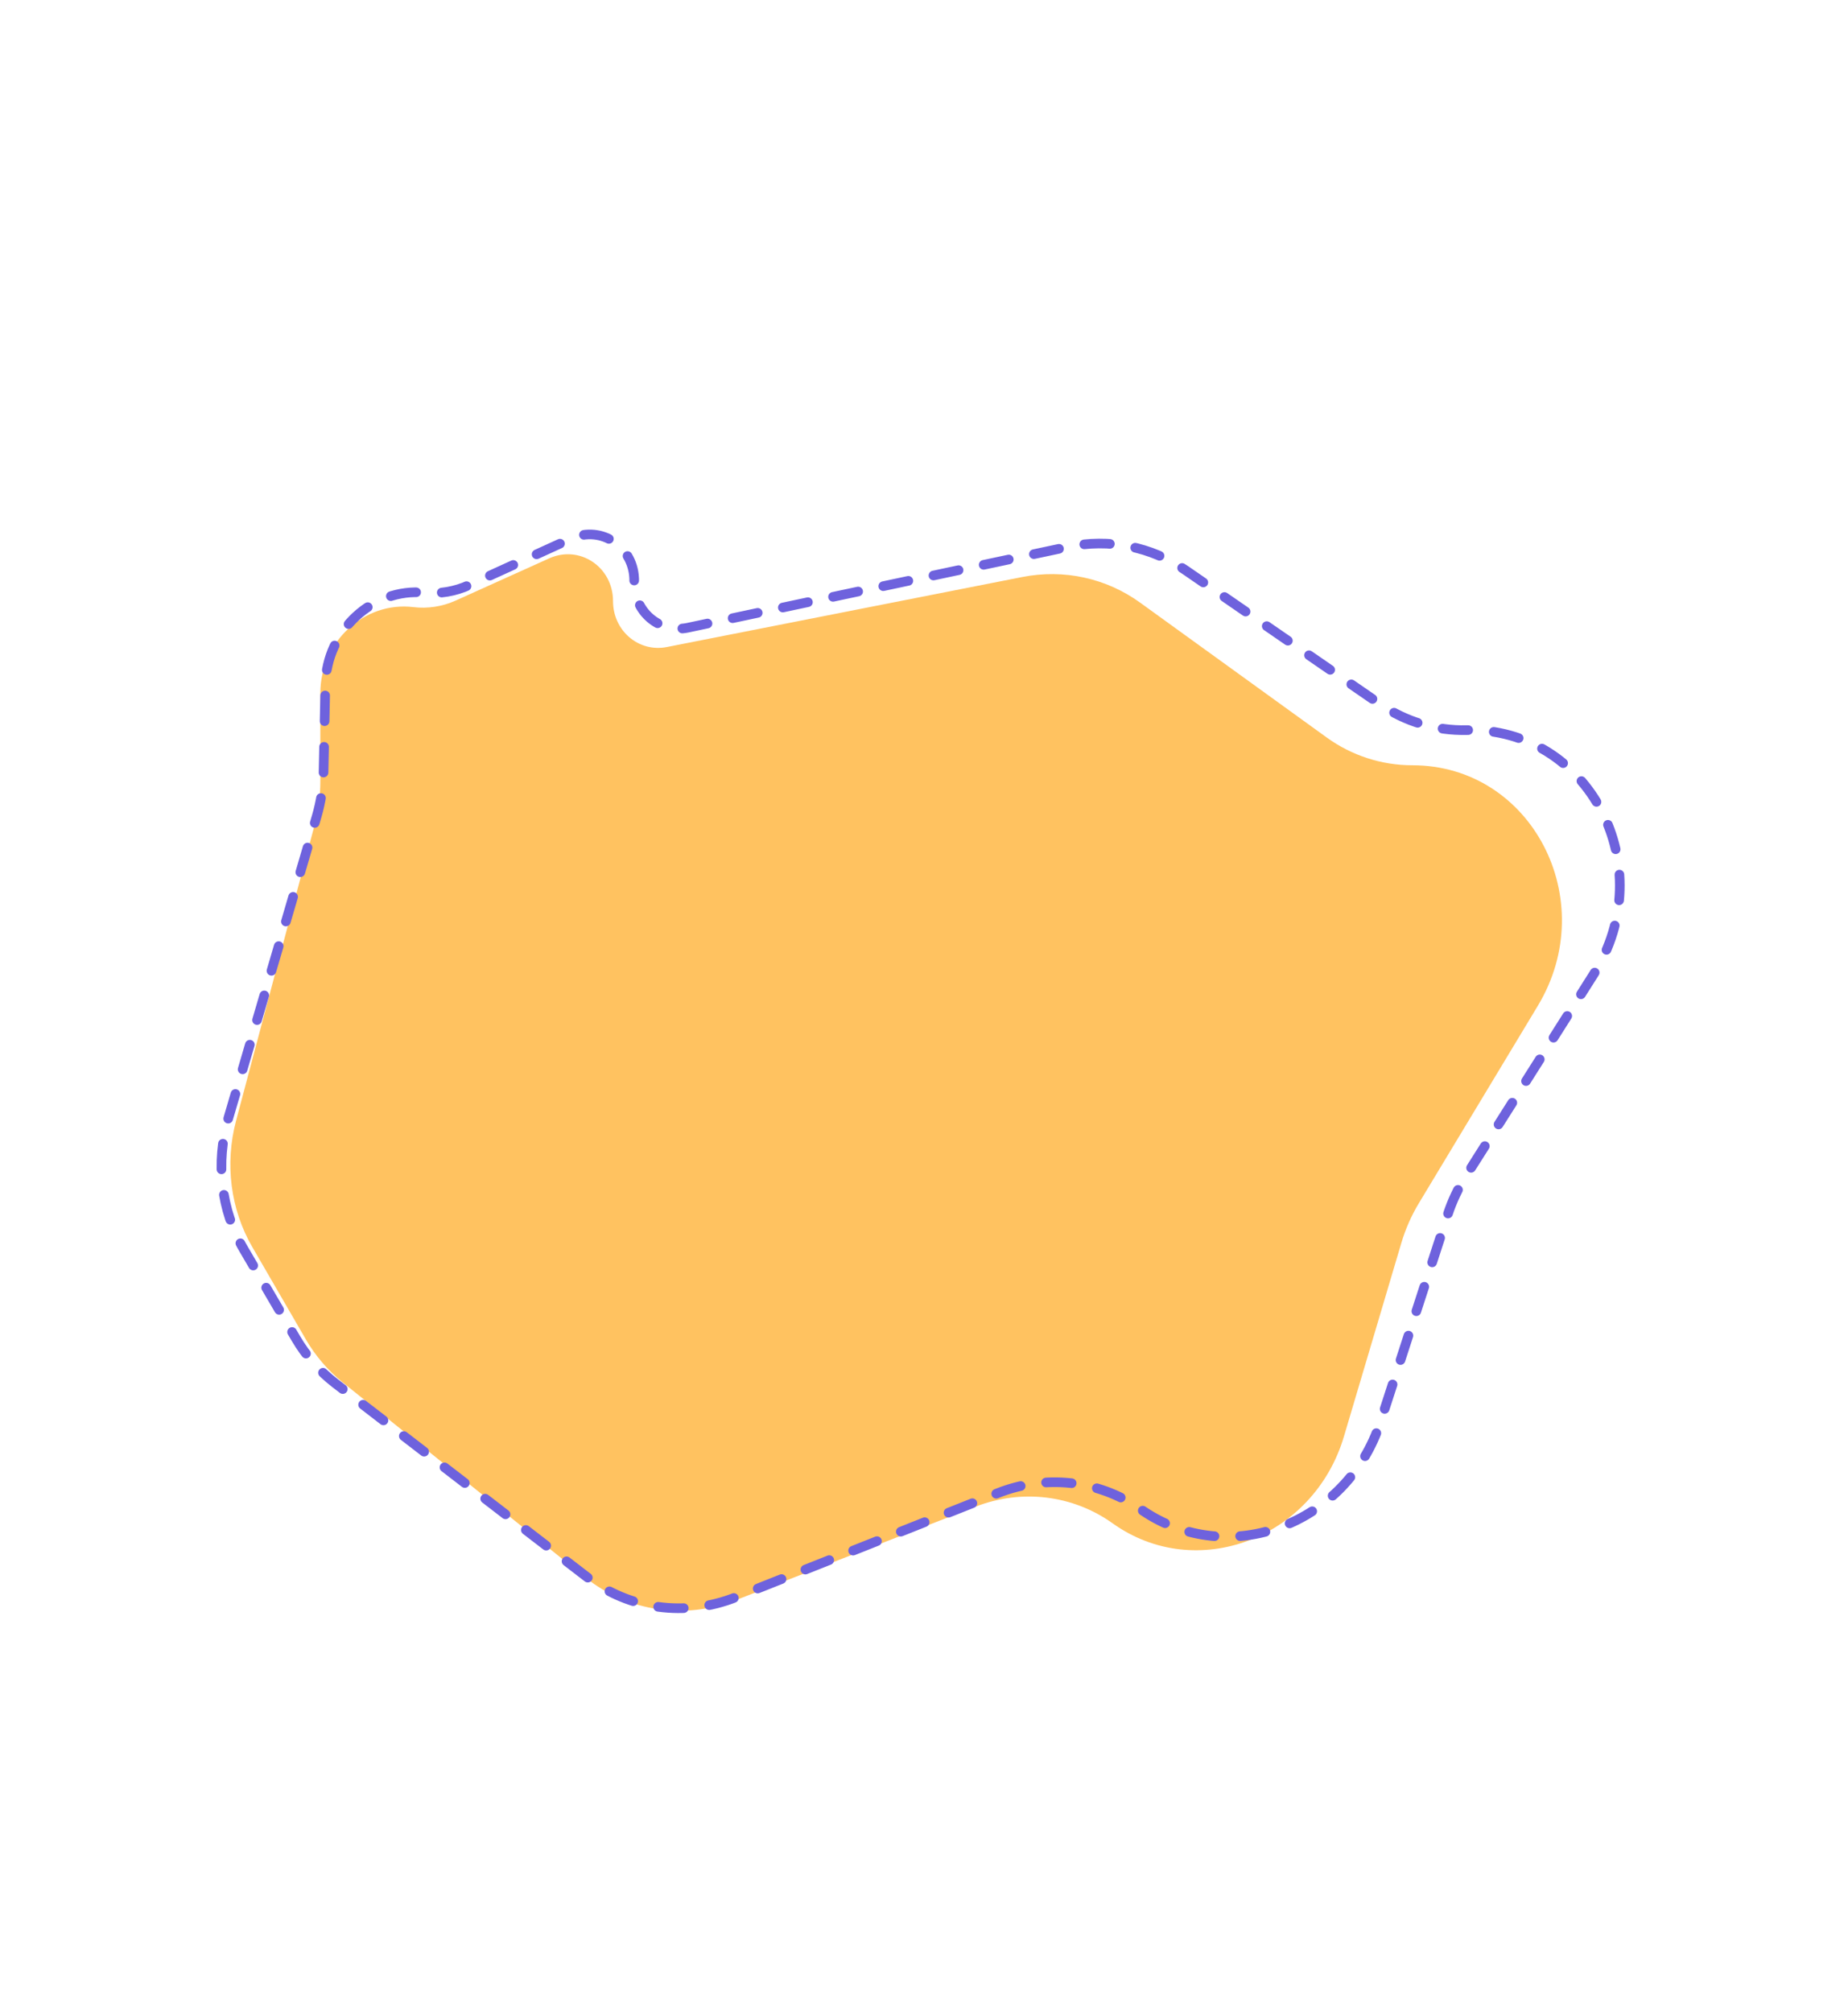 <svg width="576" height="627" viewBox="0 0 576 627" fill="none" xmlns="http://www.w3.org/2000/svg">
<path d="M182.452 491.522L106.836 430.753C102.214 427.038 98.3 422.47 95.284 417.268L78.643 388.567C71.843 376.839 70.016 362.621 73.584 349.19L98.085 256.957C99.254 252.56 99.846 248.034 99.846 243.502L99.846 216.009C99.846 199.984 113.54 187.308 128.843 189.167C133.318 189.711 137.882 189.002 142.065 187.115L171.168 173.982C180.665 169.697 191.072 176.658 191.072 187.295C191.072 196.526 199.056 203.341 207.844 201.61L318.661 179.787C331.561 177.247 344.773 180.123 355.368 187.778L413.532 229.805C421.328 235.438 430.646 238.453 440.263 238.453C477.345 238.453 499.21 280.406 479.323 313.397L442.239 374.915C439.91 378.778 438.078 382.933 436.791 387.268L418.893 447.573C409.419 479.492 372.826 493.244 346.807 474.663C334.389 465.795 318.429 463.86 304.022 469.476L229.366 498.577C213.391 504.805 195.662 502.138 182.452 491.522Z" fill="#FFC260"/>
<path d="M182.925 491.363L104.467 430.995C99.554 427.215 95.4 422.485 92.223 417.056L75.96 389.257C68.852 377.107 67.11 362.272 71.166 348.418L98.713 254.333C100.033 249.823 100.752 245.163 100.849 240.482L101.408 213.404C101.759 196.445 116.121 183.111 132.363 184.665C137.067 185.115 141.835 184.304 146.212 182.309L178.023 167.807C187.504 163.485 197.894 170.573 197.674 181.213C197.481 190.524 205.556 197.465 214.394 195.587L332.918 170.401C345.662 167.693 358.792 170.289 369.449 177.625L430.209 219.449C438.137 224.907 447.533 227.712 457.166 227.496C495.294 226.644 517.913 270.122 496.735 303.556L456.85 366.521C454.468 370.282 452.563 374.338 451.185 378.585L430.282 443.006C419.849 475.157 382.975 488.924 356.149 470.684L355.087 469.962C342.116 461.143 325.699 459.401 310.916 465.274L229.347 497.68C213.639 503.921 196.154 501.542 182.925 491.363Z" stroke="#6E62DD" stroke-width="3" stroke-linecap="round" stroke-dasharray="8 8"/>
</svg>

